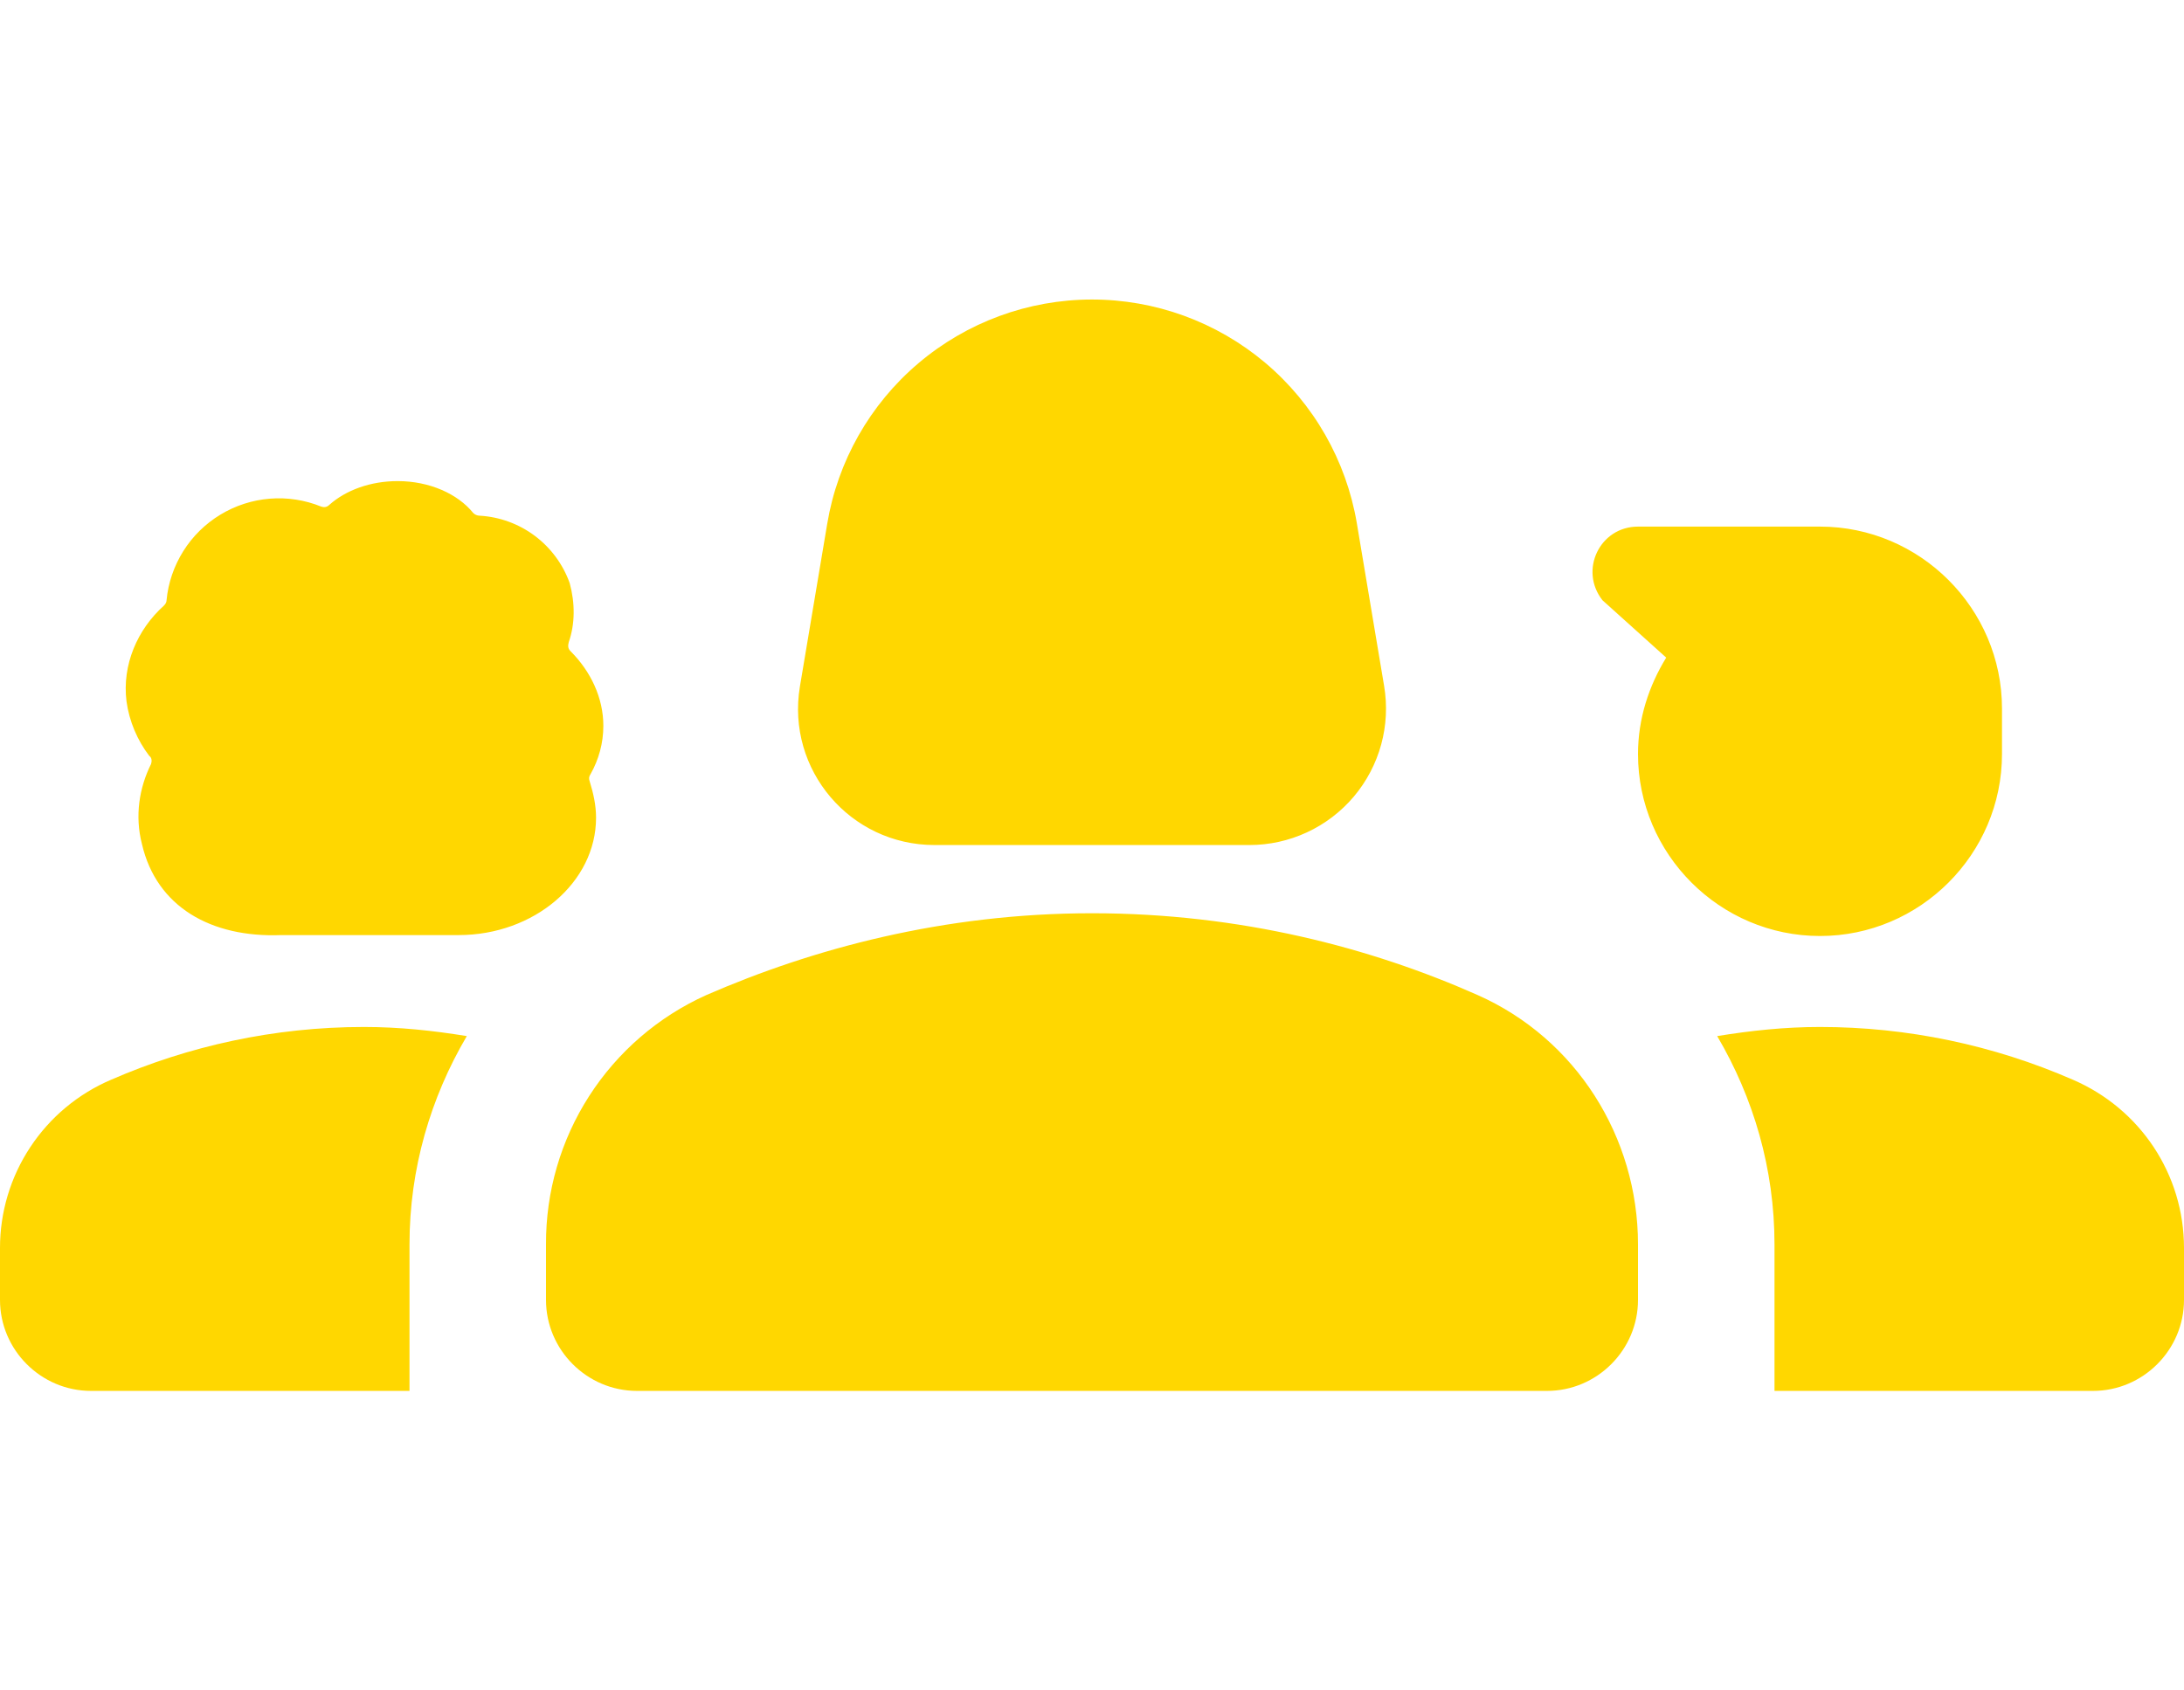 <svg width="62" height="48" viewBox="0 0 62 48" fill="none" xmlns="http://www.w3.org/2000/svg">
<path d="M26.531 23.995H35.469C36.033 23.995 36.59 23.872 37.101 23.635C37.613 23.398 38.066 23.052 38.431 22.622C38.794 22.191 39.06 21.687 39.209 21.143C39.358 20.599 39.386 20.03 39.292 19.474L38.517 14.85C38.215 13.073 37.293 11.461 35.915 10.299C34.536 9.138 32.791 8.502 30.989 8.505C29.187 8.508 27.444 9.15 26.07 10.316C24.695 11.482 23.779 13.098 23.483 14.875L22.707 19.5C22.32 21.85 24.128 23.995 26.531 23.995ZM4.288 21.695C3.953 22.367 3.823 23.168 4.03 23.969C4.443 25.751 5.993 26.63 7.982 26.552H13.02C15.164 26.552 16.921 25.054 16.921 23.22C16.921 22.858 16.843 22.522 16.74 22.186C16.714 22.109 16.714 22.057 16.766 21.98C16.998 21.566 17.128 21.101 17.128 20.61C17.128 19.81 16.766 19.06 16.198 18.492C16.12 18.415 16.12 18.337 16.146 18.234C16.327 17.717 16.327 17.123 16.172 16.555C15.98 16.02 15.635 15.554 15.181 15.214C14.726 14.874 14.181 14.675 13.614 14.643C13.546 14.642 13.481 14.614 13.433 14.565C12.994 14.023 12.193 13.661 11.289 13.661C10.514 13.661 9.817 13.92 9.352 14.333C9.274 14.41 9.197 14.41 9.119 14.385C8.657 14.197 8.158 14.12 7.66 14.16C7.163 14.2 6.683 14.355 6.256 14.614C5.83 14.872 5.469 15.226 5.204 15.649C4.939 16.071 4.775 16.549 4.728 17.045C4.728 17.097 4.702 17.149 4.65 17.2C3.901 17.872 3.462 18.88 3.591 19.913C3.668 20.481 3.901 21.024 4.237 21.463C4.314 21.515 4.314 21.618 4.288 21.695ZM41.953 28.257C38.931 26.914 35.211 25.932 31 25.932C26.789 25.932 23.069 26.94 20.047 28.257C18.686 28.871 17.532 29.867 16.725 31.123C15.918 32.379 15.493 33.842 15.5 35.335V36.911C15.5 38.332 16.663 39.495 18.083 39.495H43.917C45.337 39.495 46.5 38.332 46.5 36.911V35.335C46.5 32.287 44.743 29.497 41.953 28.257ZM3.152 30.66C2.216 31.06 1.418 31.726 0.858 32.576C0.297 33.425 -0.001 34.421 1.98528e-06 35.439V36.911C1.98528e-06 38.332 1.163 39.495 2.583 39.495H11.625V35.335C11.625 33.191 12.219 31.176 13.252 29.42C12.297 29.265 11.341 29.161 10.333 29.161C7.776 29.161 5.348 29.704 3.152 30.66ZM58.848 30.66C56.583 29.671 54.138 29.161 51.667 29.161C50.659 29.161 49.703 29.265 48.748 29.42C49.781 31.176 50.375 33.191 50.375 35.335V39.495H59.417C60.837 39.495 62 38.332 62 36.911V35.439C62 33.346 60.76 31.486 58.848 30.66ZM56.833 21.411V20.12C56.833 17.278 54.508 14.953 51.667 14.953H46.5C45.415 14.953 44.821 16.193 45.492 17.045L47.301 18.673C46.81 19.474 46.5 20.404 46.5 21.411C46.5 24.253 48.825 26.578 51.667 26.578C54.508 26.578 56.833 24.253 56.833 21.411Z" fill="#FFD700"/>
</svg>
